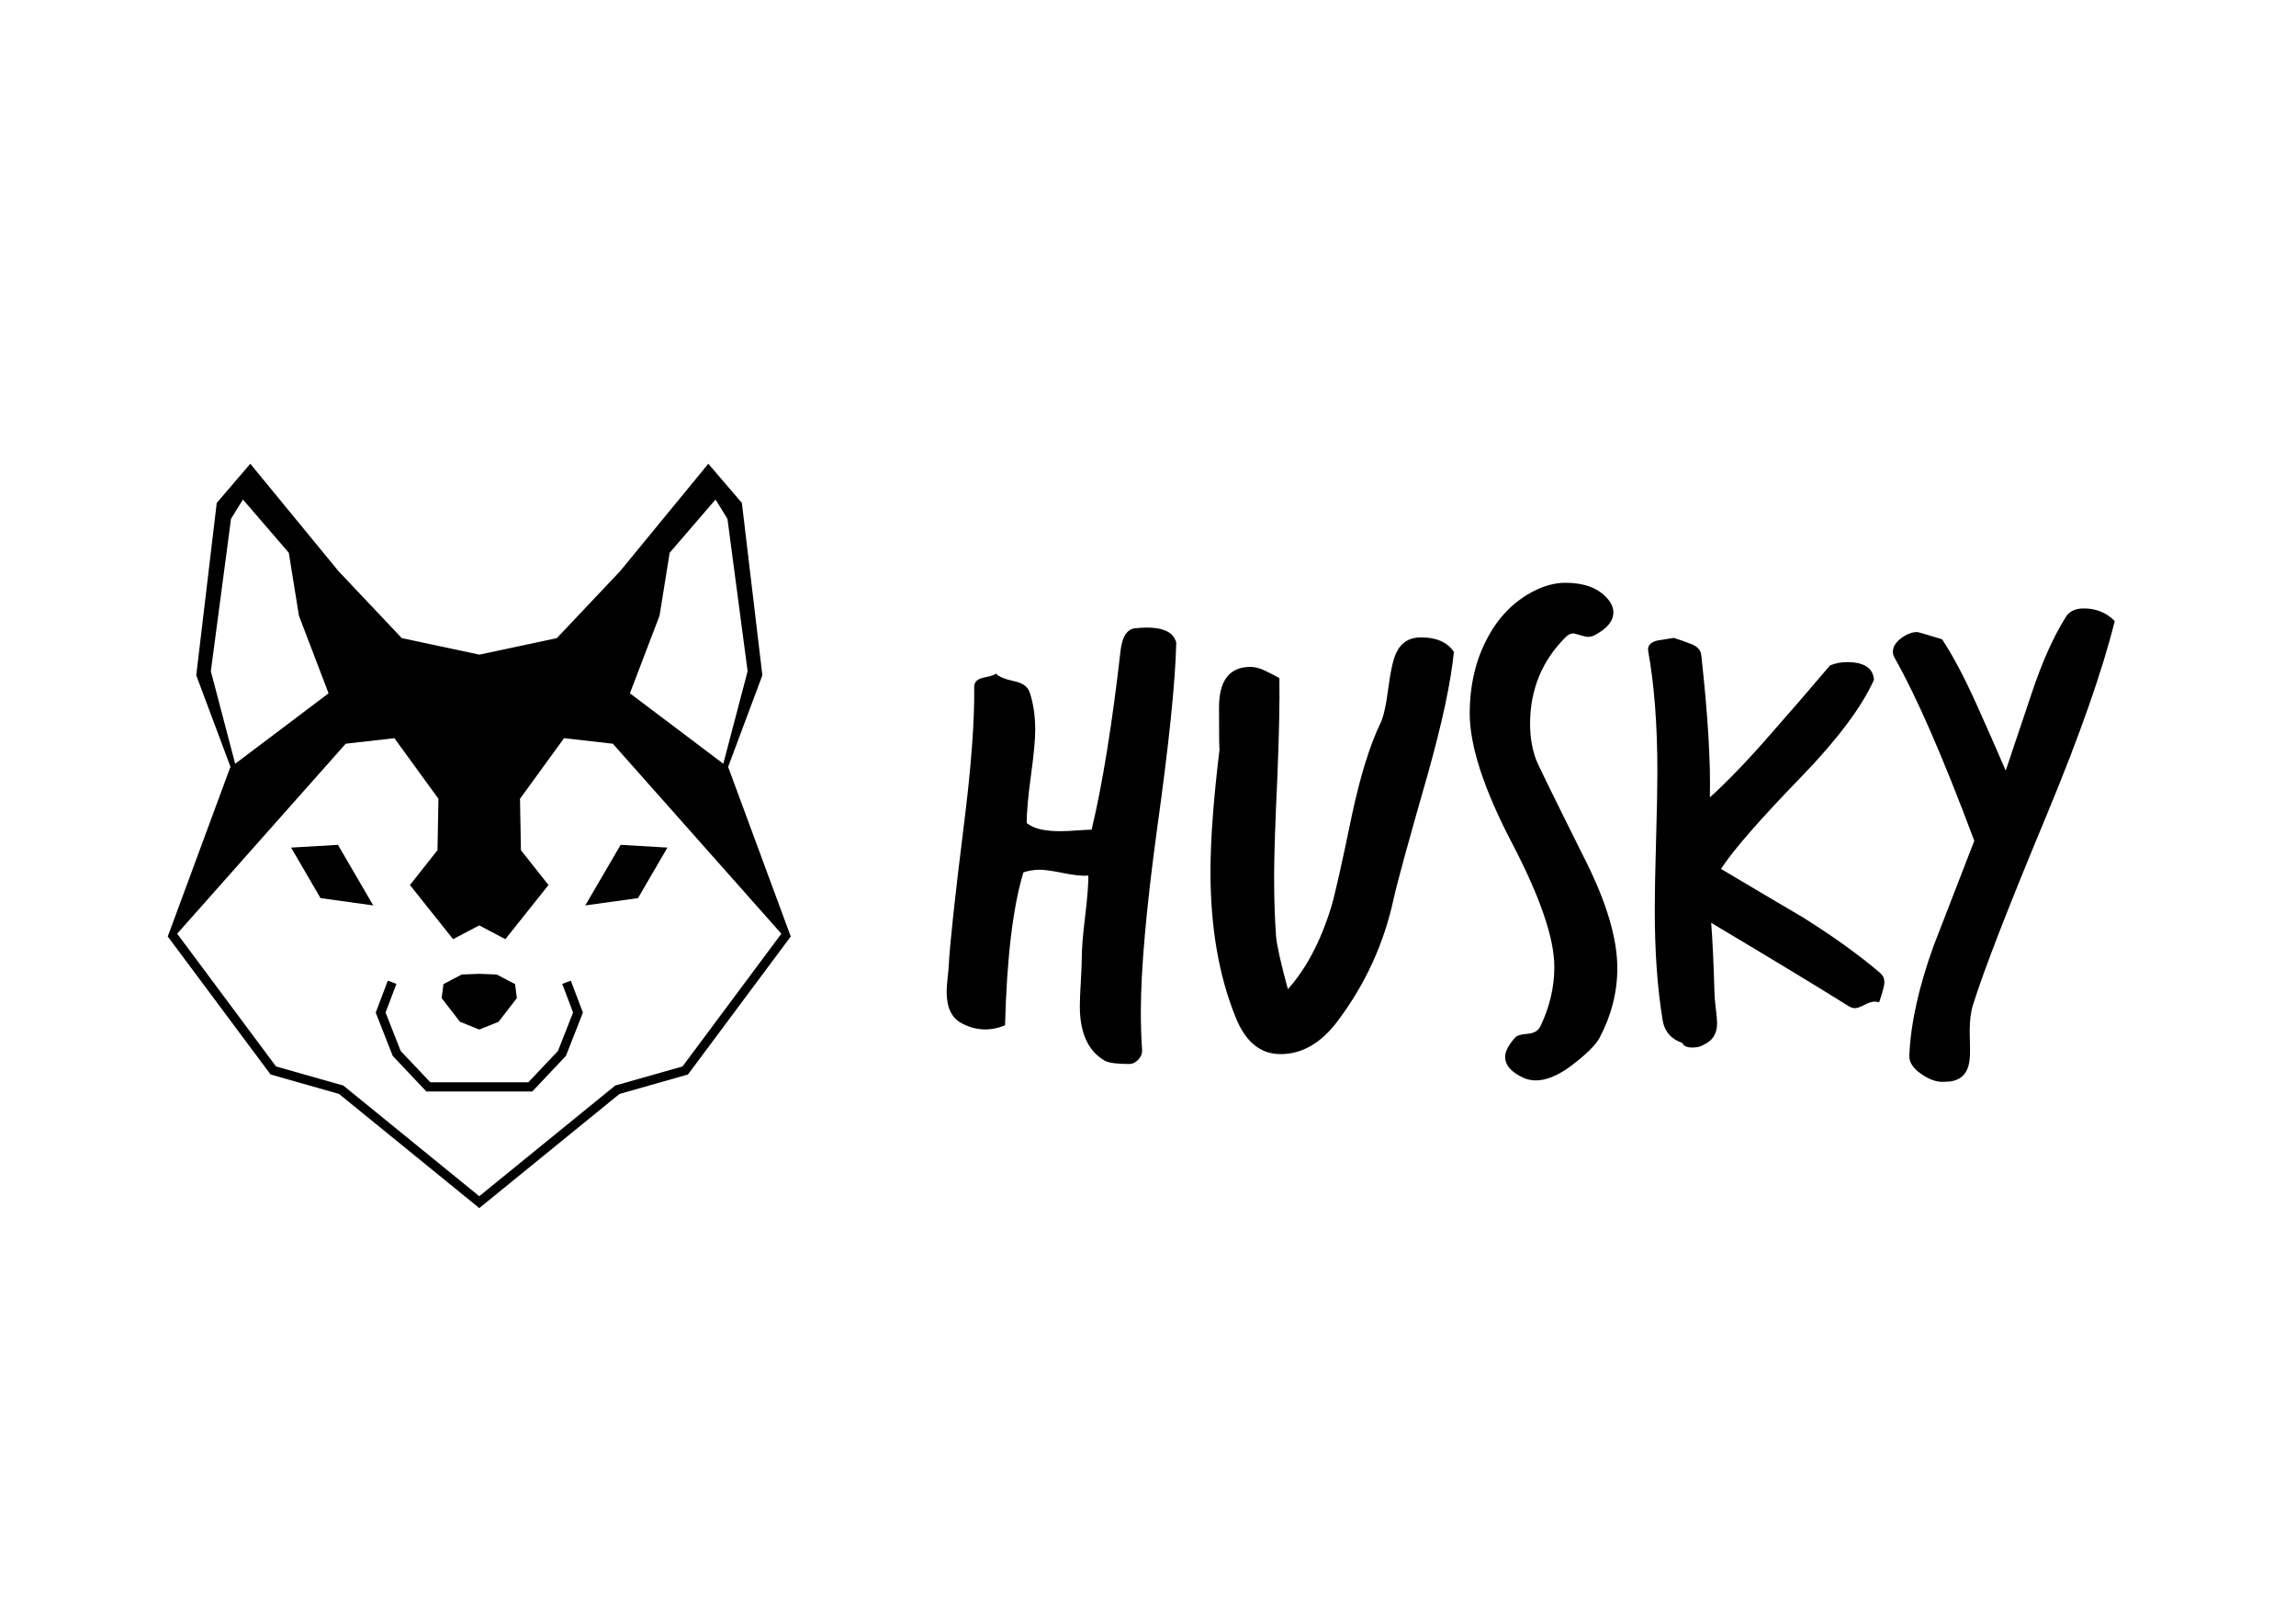 <?xml version="1.0" encoding="UTF-8"?>
<!DOCTYPE svg PUBLIC "-//W3C//DTD SVG 1.1//EN" "http://www.w3.org/Graphics/SVG/1.1/DTD/svg11.dtd">
<!-- Creator: CorelDRAW 2017 -->
<svg xmlns="http://www.w3.org/2000/svg" xml:space="preserve" width="420mm" height="297mm" version="1.1" style="shape-rendering:geometricPrecision; text-rendering:geometricPrecision; image-rendering:optimizeQuality; fill-rule:evenodd; clip-rule:evenodd"
viewBox="0 0 42000 29700"
 xmlns:xlink="http://www.w3.org/1999/xlink">
 <defs>
  <style type="text/css">
   <![CDATA[
    .fil0 {fill:none}
    .fil2 {fill:black}
    .fil1 {fill:black;fill-rule:nonzero}
   ]]>
  </style>
 </defs>
 <g id="Layer_x0020_1">
  <polyline class="fil0" points="4219,14038 3589,12350 3964,9197 4577,8481 6190,10445 7349,11671 "/>
  <polyline class="fil0" points="6011,12680 5469,11260 5284,10110 4445,9136 4226,9489 3857,12275 4302,13968 "/>
  <line class="fil0" x1="7349" y1="11671" x2="8767" y2= "11973" />
  <polyline class="fil0" points="8767,17811 8448,17823 8112,17999 8079,18255 8414,18688 8767,18830 "/>
  <polyline class="fil0" points="8767,16925 8289,17177 7500,16186 8003,15549 8020,14609 7214,13501 6325,13601 3068,17127 "/>
  <path class="fil1" d="M8767 19963l-968 0 -615 -651 -311 -792 221 -584 157 59 -198 524 276 702 543 574 896 0 896 0 543 -574 276 -702 -198 -524 157 -59 221 584 -311 792c-205,217 -410,434 -615,651l-968 0z"/>
  <polyline class="fil0" points="13315,14038 13946,12350 13571,9197 12957,8481 11344,10445 10185,11671 "/>
  <polyline class="fil0" points="11523,12680 12065,11260 12250,10110 13089,9136 13308,9489 13677,12275 13232,13968 "/>
  <line class="fil0" x1="10185" y1="11671" x2="8767" y2= "11973" />
  <polyline class="fil0" points="8767,17811 9086,17823 9422,17999 9455,18255 9120,18688 8767,18830 "/>
  <polyline class="fil0" points="8767,16925 9246,17177 10034,16186 9531,15549 9514,14609 10320,13501 11210,13601 14466,17127 "/>
  <path class="fil2" d="M6011 12680l-1709 1289 -445 -1693 369 -2787 218 -353 839 974 185 1150 542 1420zm-1794 1353l-7 6 -1141 3089 1880 2524 1253 356 2559 2082 6 6 2565 -2088 1253 -356 1880 -2524 -1141 -3089 -7 -6 629 -1682 -375 -3153 -614 -716 -1613 1964 -1158 1225 -1418 302 -1418 -302 -1158 -1225 -1613 -1964 -614 716 -375 3153 629 1682zm9015 -64l-1709 -1289 542 -1420 185 -1150 839 -974 218 353 369 2787 -445 1693zm-2022 -367l3083 3475 -1808 2428 -1231 349 -2487 2024 -2487 -2024 -1231 -349 -1808 -2428 3083 -3475 890 -101 806 1108 -17 940 -504 638 789 990 478 -252 478 252 789 -990 -504 -638 -17 -940 806 -1108 890 101z"/>
  <polygon class="fil2" points="9086,17823 8767,17811 8448,17823 8112,17999 8079,18255 8414,18688 8767,18830 9120,18688 9455,18255 9422,17999 "/>
  <polygon class="fil2" points="10706,16560 11671,16426 12209,15502 11353,15452 "/>
  <polygon class="fil2" points="6828,16560 6182,15452 5325,15502 5863,16426 "/>
  <path class="fil1" d="M21517 11752c-16,712 -132,1841 -348,3386 -200,1465 -300,2589 -300,3374 0,248 8,484 24,708 0,56 -24,110 -72,162 -48,52 -104,78 -168,78 -224,0 -372,-20 -444,-60 -304,-176 -456,-508 -456,-997 0,-96 6,-246 18,-450 12,-204 18,-354 18,-450 0,-160 20,-404 60,-732 40,-328 60,-580 60,-756 -112,8 -266,-8 -462,-48 -196,-40 -338,-60 -426,-60 -104,0 -204,16 -300,48 -192,632 -304,1565 -336,2797 -272,112 -536,100 -792,-36 -184,-96 -276,-288 -276,-576 0,-64 6,-150 18,-258 12,-108 18,-174 18,-198 24,-432 116,-1289 276,-2569 136,-1073 200,-1925 192,-2557 0,-88 62,-144 186,-168 124,-24 194,-48 210,-72 48,56 164,104 348,144 152,32 244,104 276,216 64,200 96,424 96,672 0,176 -26,454 -78,834 -52,380 -78,670 -78,870 96,72 216,116 360,132 96,16 232,20 408,12 232,-16 372,-24 420,-24 200,-840 376,-1929 528,-3266 32,-280 132,-420 300,-420 424,-40 664,48 720,264zm5079 168c-56,560 -216,1309 -480,2245 -360,1257 -568,2017 -624,2281 -176,808 -512,1545 -1008,2209 -312,424 -672,632 -1081,624 -360,-8 -628,-236 -804,-684 -304,-752 -456,-1637 -456,-2653 0,-584 56,-1337 168,-2257 -8,80 -12,-168 -12,-744 0,-496 192,-744 576,-744 80,0 166,22 258,66 92,44 182,90 270,138 8,408 -4,1009 -36,1801 -40,848 -60,1461 -60,1837 0,400 12,764 36,1093 16,168 88,488 216,960 336,-376 600,-876 792,-1501 64,-208 192,-776 384,-1705 152,-704 324,-1257 516,-1657 56,-112 104,-324 144,-636 40,-312 88,-528 144,-648 88,-192 240,-288 456,-288 280,0 480,88 600,264zm2917 -720c0,160 -116,300 -348,420 -64,32 -132,36 -204,12 -112,-32 -172,-48 -180,-48 -48,0 -96,24 -144,72 -432,432 -648,961 -648,1585 0,232 36,448 108,648 32,88 336,708 912,1861 384,768 576,1421 576,1957 0,440 -108,864 -324,1273 -72,136 -252,312 -540,528 -232,168 -440,252 -624,252 -72,0 -140,-12 -204,-36 -240,-104 -360,-236 -360,-396 0,-96 60,-212 180,-348 32,-40 108,-64 228,-72 120,-8 200,-56 240,-144 168,-352 252,-712 252,-1081 0,-520 -258,-1275 -774,-2263 -516,-988 -774,-1779 -774,-2371 0,-488 96,-924 288,-1309 216,-440 524,-756 924,-949 184,-88 364,-132 540,-132 336,0 588,92 756,276 80,88 120,176 120,264zm4886 6603c48,40 72,96 72,168 0,48 -32,168 -96,360 -32,-8 -60,-12 -84,-12 -48,0 -110,20 -186,60 -76,40 -134,60 -174,60 -40,0 -84,-16 -132,-48 -536,-336 -1369,-840 -2497,-1513 24,296 44,720 60,1273 0,64 8,160 24,288 16,128 24,220 24,276 0,192 -84,324 -252,396 -48,32 -116,48 -204,48 -96,0 -156,-28 -180,-84 -208,-72 -328,-212 -360,-420 -96,-576 -144,-1253 -144,-2029 0,-280 8,-698 24,-1255 16,-556 24,-975 24,-1255 0,-848 -56,-1585 -168,-2209 -16,-96 40,-160 168,-192 96,-16 196,-32 300,-48 104,32 212,70 324,114 112,44 172,114 180,210 120,1089 172,1953 156,2593 328,-296 704,-688 1129,-1177 360,-408 716,-820 1069,-1237 96,-40 200,-60 312,-60 312,0 476,108 492,324 -224,496 -664,1085 -1321,1765 -768,792 -1261,1357 -1477,1693 496,296 997,592 1501,888 560,352 1033,692 1417,1021zm4286 -6447c-224,904 -636,2081 -1237,3530 -704,1689 -1157,2853 -1357,3494 -40,128 -60,288 -60,480 8,264 8,432 0,504 -24,280 -172,420 -444,420 -136,16 -282,-30 -438,-138 -156,-108 -230,-222 -222,-342 24,-584 172,-1253 444,-2005 248,-640 496,-1281 744,-1921 -568,-1521 -1053,-2633 -1453,-3338 -24,-40 -36,-80 -36,-120 0,-88 50,-170 150,-246 100,-76 198,-114 294,-114 16,0 168,44 456,132 200,304 408,696 624,1177 184,408 364,816 540,1225 160,-480 320,-956 480,-1429 184,-552 388,-1009 612,-1369 64,-112 176,-168 336,-168 224,0 412,76 564,228z"/>
 </g>
</svg>
